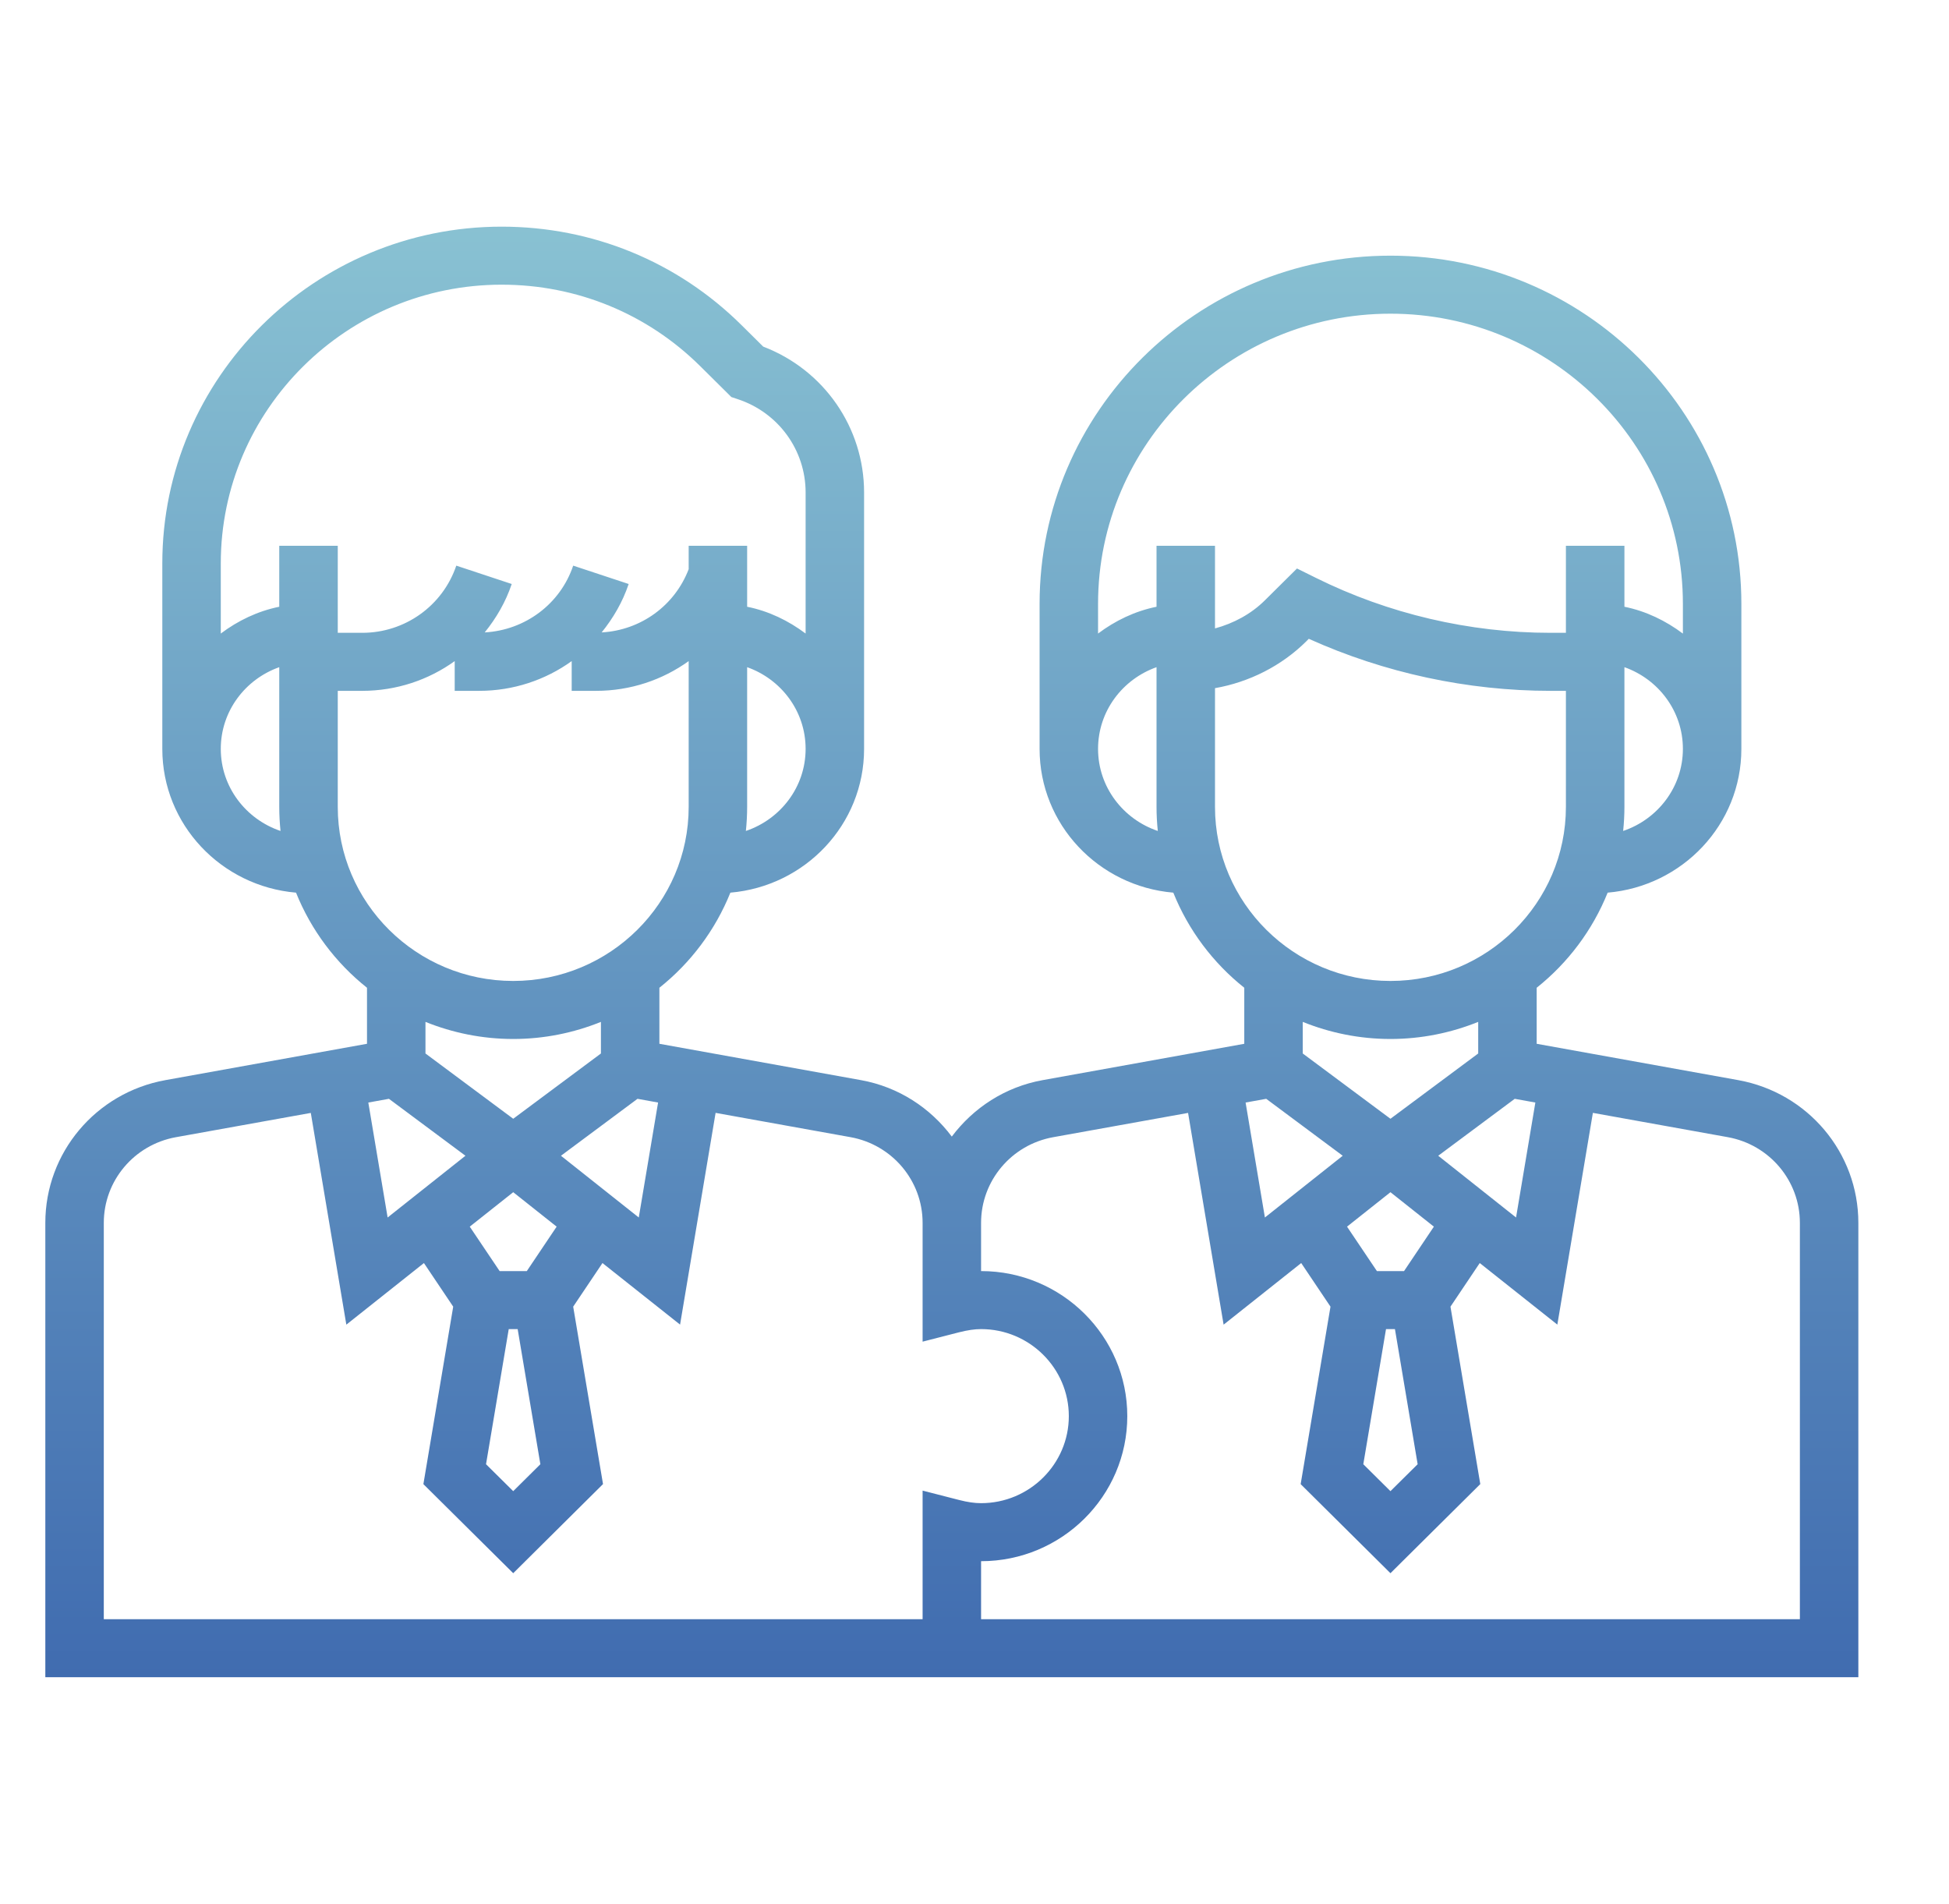 <svg width="43" height="42" viewBox="0 0 43 42" fill="none" xmlns="http://www.w3.org/2000/svg">
<path d="M38.352 23.828L33.903 23.026V21.79C34.593 21.241 35.136 20.519 35.469 19.692C37.117 19.551 38.419 18.191 38.419 16.52V13.32C38.419 9.085 34.947 5.64 30.677 5.64C26.408 5.64 22.936 9.085 22.936 13.32V16.52C22.936 18.191 24.238 19.551 25.886 19.692C26.219 20.52 26.762 21.241 27.452 21.79V23.026L23.003 23.828C22.172 23.978 21.474 24.441 20.999 25.073C20.525 24.441 19.827 23.978 18.996 23.828L14.548 23.026V21.79C15.238 21.241 15.781 20.519 16.114 19.692C17.762 19.551 19.064 18.191 19.064 16.52V10.864C19.064 9.431 18.176 8.157 16.838 7.646L16.364 7.176C14.949 5.772 13.069 5 11.068 5C6.94 5 3.581 8.332 3.581 12.428V16.52C3.581 18.191 4.883 19.551 6.531 19.692C6.864 20.52 7.407 21.241 8.097 21.79V23.026L3.648 23.828C2.114 24.106 1 25.429 1 26.976V37H41V26.976C41 25.429 39.886 24.106 38.352 23.828ZM35.811 18.331C35.829 18.157 35.839 17.979 35.839 17.8V14.718C36.588 14.983 37.129 15.687 37.129 16.52C37.129 17.363 36.574 18.073 35.811 18.331ZM24.226 16.52C24.226 15.687 24.767 14.983 25.516 14.718V17.8C25.516 17.979 25.526 18.157 25.544 18.331C24.781 18.073 24.226 17.363 24.226 16.52ZM25.516 12.04V13.385C25.037 13.482 24.603 13.693 24.226 13.976V13.32C24.226 9.791 27.12 6.92 30.677 6.92C34.235 6.92 37.129 9.791 37.129 13.32V13.977C36.752 13.694 36.318 13.482 35.839 13.385V12.04H34.548V13.96H34.208C32.42 13.96 30.63 13.541 29.031 12.747L28.615 12.541L27.908 13.242C27.603 13.545 27.218 13.751 26.806 13.863V12.04H25.516ZM26.806 17.8V15.181C27.562 15.048 28.273 14.69 28.82 14.148L28.875 14.092C30.543 14.844 32.377 15.24 34.208 15.24H34.548V17.8C34.548 19.918 32.812 21.64 30.677 21.64C28.543 21.64 26.806 19.918 26.806 17.8ZM30.977 28.04H30.378L29.719 27.06L30.677 26.3L31.635 27.06L30.977 28.04ZM31.277 32.301L30.677 32.895L30.078 32.301L30.579 29.32H30.776L31.277 32.301ZM30.677 24.68L28.742 23.24V22.543C29.34 22.784 29.993 22.92 30.677 22.92C31.362 22.92 32.015 22.784 32.613 22.543V23.24L30.677 24.68ZM29.624 25.496L27.907 26.858L27.481 24.322L27.936 24.24L29.624 25.496ZM33.419 24.24L33.874 24.322L33.448 26.858L31.731 25.496L33.419 24.24ZM16.456 18.331C16.474 18.157 16.484 17.979 16.484 17.8V14.718C17.233 14.983 17.774 15.687 17.774 16.52C17.774 17.363 17.219 18.073 16.456 18.331ZM4.871 16.52C4.871 15.687 5.412 14.983 6.161 14.718V17.8C6.161 17.979 6.171 18.157 6.189 18.331C5.426 18.073 4.871 17.363 4.871 16.52ZM6.161 12.04V13.385C5.682 13.482 5.248 13.693 4.871 13.976V12.428C4.871 9.038 7.652 6.28 11.068 6.28C12.724 6.28 14.281 6.919 15.451 8.08L16.136 8.759L16.28 8.807C17.174 9.103 17.774 9.929 17.774 10.864V13.976C17.397 13.693 16.963 13.481 16.484 13.385V12.04H15.194V12.556C14.887 13.36 14.137 13.904 13.274 13.951C13.528 13.637 13.736 13.282 13.87 12.883L12.646 12.478C12.361 13.326 11.584 13.902 10.694 13.951C10.948 13.637 11.156 13.282 11.29 12.883L10.067 12.478C9.767 13.364 8.934 13.96 7.992 13.96H7.452V12.04H6.161ZM7.452 17.8V15.24H7.992C8.744 15.24 9.453 15.001 10.032 14.584V15.24H10.573C11.325 15.24 12.034 15.001 12.613 14.584V15.24H13.153C13.906 15.24 14.614 15.001 15.194 14.584V17.8C15.194 19.918 13.457 21.64 11.323 21.64C9.188 21.64 7.452 19.918 7.452 17.8ZM11.623 28.04H11.023L10.364 27.06L11.323 26.3L12.281 27.06L11.623 28.04ZM11.922 32.301L11.323 32.895L10.723 32.301L11.224 29.32H11.421L11.922 32.301ZM11.323 24.68L9.387 23.24V22.543C9.985 22.784 10.638 22.92 11.323 22.92C12.007 22.92 12.66 22.784 13.258 22.543V23.24L11.323 24.68ZM10.269 25.496L8.552 26.858L8.126 24.322L8.581 24.24L10.269 25.496ZM14.065 24.24L14.519 24.322L14.093 26.858L12.376 25.496L14.065 24.24ZM20.355 32.883V35.72H2.29V26.976C2.29 26.048 2.959 25.254 3.879 25.087L6.857 24.551L7.641 29.222L9.353 27.863L9.999 28.825L9.341 32.74L11.323 34.705L13.304 32.739L12.646 28.825L13.292 27.863L15.004 29.221L15.788 24.55L18.765 25.086C19.686 25.253 20.355 26.048 20.355 26.976V29.597L21.161 29.39C21.348 29.343 21.502 29.32 21.645 29.32C22.712 29.32 23.581 30.182 23.581 31.24C23.581 32.298 22.712 33.16 21.645 33.16C21.502 33.16 21.348 33.138 21.161 33.09L20.355 32.883ZM39.71 35.72H21.645V34.44C23.424 34.44 24.871 33.004 24.871 31.24C24.871 29.476 23.424 28.04 21.645 28.04V26.976C21.645 26.048 22.314 25.254 23.234 25.087L26.212 24.551L26.996 29.222L28.708 27.863L29.354 28.825L28.696 32.74L30.677 34.705L32.659 32.739L32.001 28.825L32.647 27.863L34.359 29.221L35.143 24.55L38.12 25.086C39.041 25.253 39.71 26.048 39.71 26.976V35.72Z" fill="url(#paint0_linear_1227:3077)"/>
<defs>
<linearGradient id="paint0_linear_1227:3077" x1="21" y1="41.48" x2="21" y2="1.8" gradientUnits="userSpaceOnUse">
<stop stop-color="#3660AB"/>
<stop offset="1" stop-color="#90CAD6"/>
</linearGradient>
</defs>
</svg>
